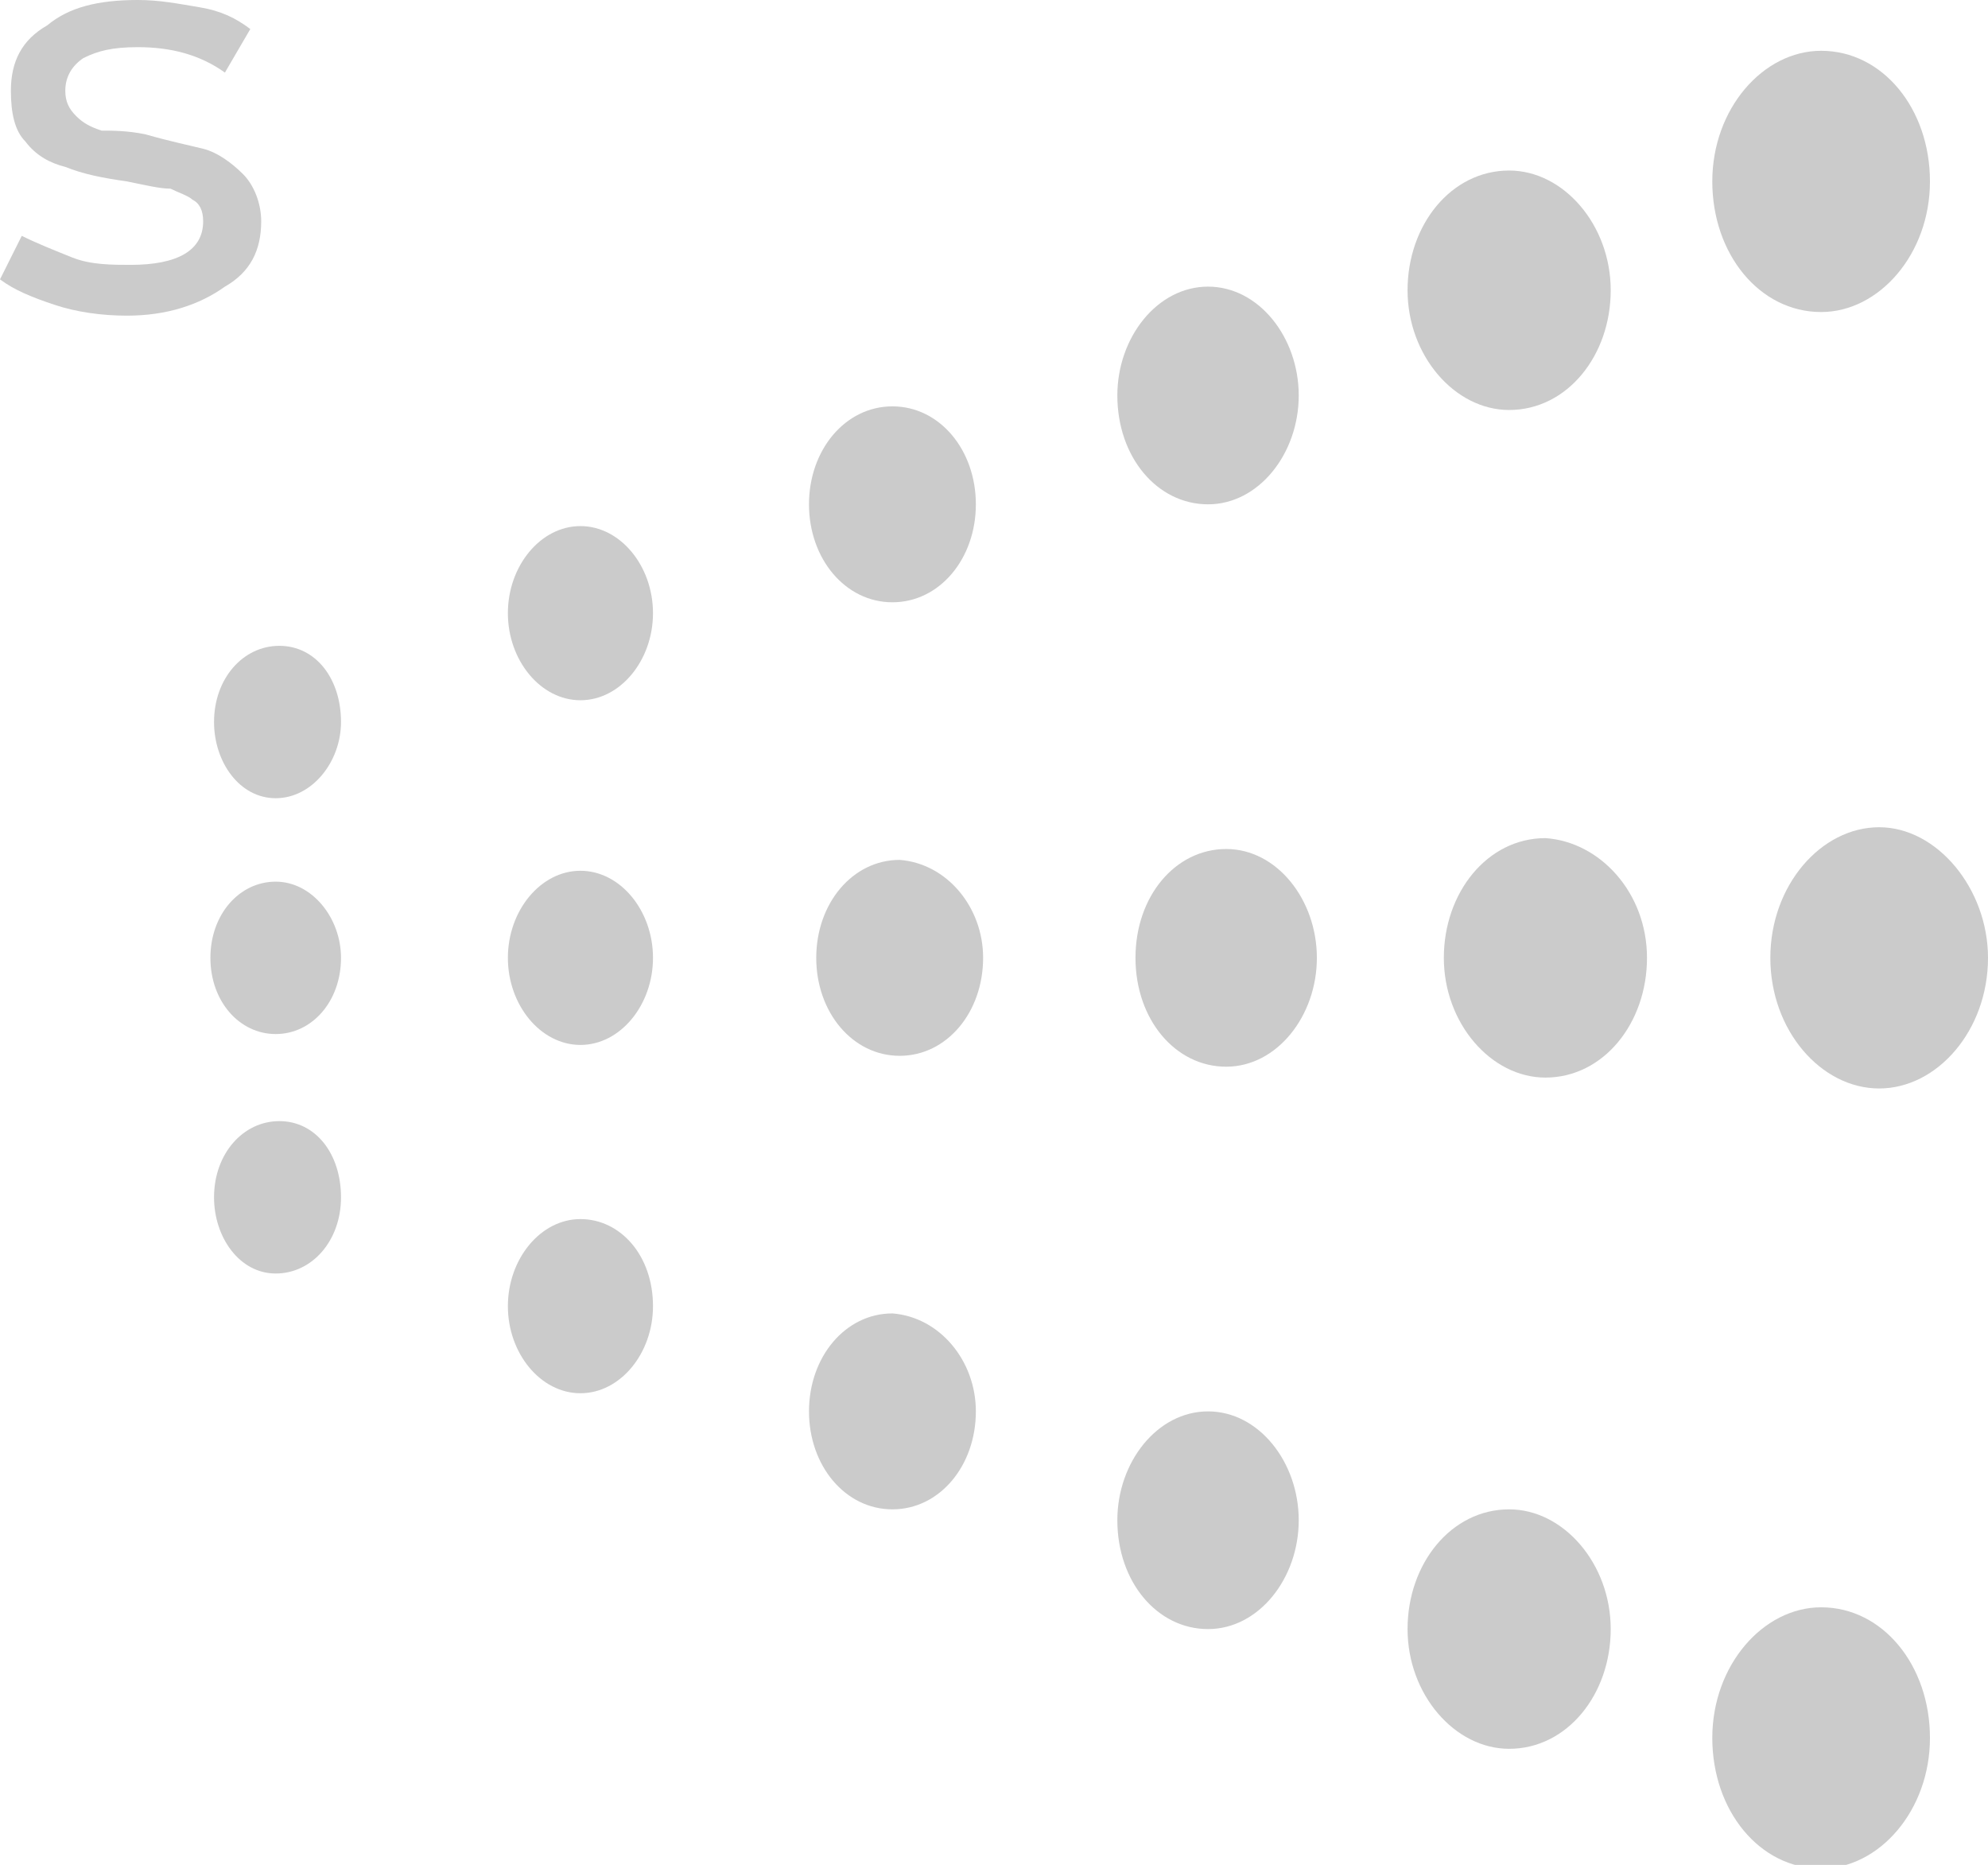 <?xml version="1.0" encoding="utf-8"?>
<!-- Generator: Adobe Illustrator 24.0.3, SVG Export Plug-In . SVG Version: 6.00 Build 0)  -->
<svg version="1.1" id="Слой_1" xmlns="http://www.w3.org/2000/svg" xmlns:xlink="http://www.w3.org/1999/xlink" x="0px" y="0px"
	 width="54.8px" height="51.4px" viewBox="0 0 54.8 51.4" style="enable-background:new 0 0 54.8 51.4;" xml:space="preserve">
<style type="text/css">
	.st0{fill:#CBCBCB;}
</style>
<path class="st0" d="M3.5,8.7c-0.7,0-1.4-0.1-2-0.3C0.9,8.2,0.4,8,0,7.7l0.6-1.2C1,6.7,1.5,6.9,2,7.1c0.5,0.2,1.1,0.2,1.6,0.2
	c1.3,0,2-0.4,2-1.2c0-0.3-0.1-0.5-0.3-0.6C5.2,5.4,4.9,5.3,4.7,5.2C4.4,5.2,4,5.1,3.5,5C2.8,4.9,2.3,4.8,1.8,4.6
	C1.4,4.5,1,4.3,0.7,3.9C0.4,3.6,0.3,3.1,0.3,2.5c0-0.8,0.3-1.4,1-1.8C1.9,0.2,2.7,0,3.8,0c0.6,0,1.1,0.1,1.7,0.2
	c0.6,0.1,1,0.3,1.4,0.6L6.2,2C5.5,1.5,4.7,1.3,3.8,1.3c-0.7,0-1.1,0.1-1.5,0.3C2,1.8,1.8,2.1,1.8,2.5c0,0.3,0.1,0.5,0.3,0.7
	c0.2,0.2,0.4,0.3,0.7,0.4C3.1,3.6,3.5,3.6,4,3.7C4.7,3.9,5.2,4,5.6,4.1c0.4,0.1,0.8,0.4,1.1,0.7C7,5.1,7.2,5.6,7.2,6.1
	c0,0.8-0.3,1.4-1,1.8C5.5,8.4,4.6,8.7,3.5,8.7z"/>
<path class="st0" d="M53.2,5c0,2-1.4,3.6-3,3.6c-1.7,0-3-1.6-3-3.6s1.4-3.6,3-3.6C51.9,1.4,53.2,3,53.2,5z"/>
<path class="st0" d="M53.2,47.9c0,2-1.4,3.6-3,3.6c-1.7,0-3-1.6-3-3.6s1.4-3.6,3-3.6C51.9,44.3,53.2,45.9,53.2,47.9z"/>
<path class="st0" d="M54.8,26.4c0,2-1.4,3.6-3,3.6s-3-1.6-3-3.6c0-2,1.4-3.6,3-3.6S54.8,24.5,54.8,26.4z"/>
<path class="st0" d="M44.4,8c0,1.8-1.2,3.3-2.8,3.3c-1.5,0-2.8-1.5-2.8-3.3c0-1.8,1.2-3.3,2.8-3.3C43.1,4.7,44.4,6.2,44.4,8z"/>
<path class="st0" d="M44.4,44.9c0,1.8-1.2,3.3-2.8,3.3c-1.5,0-2.8-1.5-2.8-3.3s1.2-3.3,2.8-3.3C43.1,41.6,44.4,43.1,44.4,44.9z"/>
<path class="st0" d="M45.4,26.4c0,1.8-1.2,3.3-2.8,3.3c-1.5,0-2.8-1.5-2.8-3.3c0-1.8,1.2-3.3,2.8-3.3C44.1,23.2,45.4,24.6,45.4,26.4
	z"/>
<path class="st0" d="M35.8,10.9c0,1.6-1.1,3-2.5,3s-2.5-1.3-2.5-3c0-1.6,1.1-3,2.5-3S35.8,9.3,35.8,10.9z"/>
<path class="st0" d="M35.8,41.9c0,1.6-1.1,3-2.5,3s-2.5-1.3-2.5-3c0-1.6,1.1-3,2.5-3S35.8,40.3,35.8,41.9z"/>
<path class="st0" d="M36.3,26.4c0,1.6-1.1,3-2.5,3s-2.5-1.3-2.5-3s1.1-3,2.5-3S36.3,24.8,36.3,26.4z"/>
<path class="st0" d="M26.9,13.9c0,1.5-1,2.7-2.3,2.7c-1.3,0-2.3-1.2-2.3-2.7c0-1.5,1-2.7,2.3-2.7C25.9,11.2,26.9,12.4,26.9,13.9z"/>
<path class="st0" d="M26.9,38.9c0,1.5-1,2.7-2.3,2.7c-1.3,0-2.3-1.2-2.3-2.7c0-1.5,1-2.7,2.3-2.7C25.9,36.3,26.9,37.5,26.9,38.9z"/>
<path class="st0" d="M27.1,26.4c0,1.5-1,2.7-2.3,2.7c-1.3,0-2.3-1.2-2.3-2.7c0-1.5,1-2.7,2.3-2.7C26.1,23.8,27.1,25,27.1,26.4z"/>
<path class="st0" d="M18,16.9c0,1.3-0.9,2.4-2,2.4c-1.1,0-2-1.1-2-2.4c0-1.3,0.9-2.4,2-2.4C17.1,14.5,18,15.6,18,16.9z"/>
<path class="st0" d="M18,26.4c0,1.3-0.9,2.4-2,2.4c-1.1,0-2-1.1-2-2.4s0.9-2.4,2-2.4C17.1,24,18,25.1,18,26.4z"/>
<path class="st0" d="M18,36c0,1.3-0.9,2.4-2,2.4c-1.1,0-2-1.1-2-2.4c0-1.3,0.9-2.4,2-2.4C17.1,33.6,18,34.6,18,36z"/>
<path class="st0" d="M9.4,19.9C9.4,21,8.6,22,7.6,22S5.9,21,5.9,19.9c0-1.2,0.8-2.1,1.8-2.1S9.4,18.7,9.4,19.9z"/>
<path class="st0" d="M9.4,26.4c0,1.2-0.8,2.1-1.8,2.1s-1.8-0.9-1.8-2.1c0-1.2,0.8-2.1,1.8-2.1S9.4,25.3,9.4,26.4z"/>
<path class="st0" d="M9.4,33c0,1.2-0.8,2.1-1.8,2.1S5.9,34.1,5.9,33c0-1.2,0.8-2.1,1.8-2.1S9.4,31.8,9.4,33z"/>
</svg>
